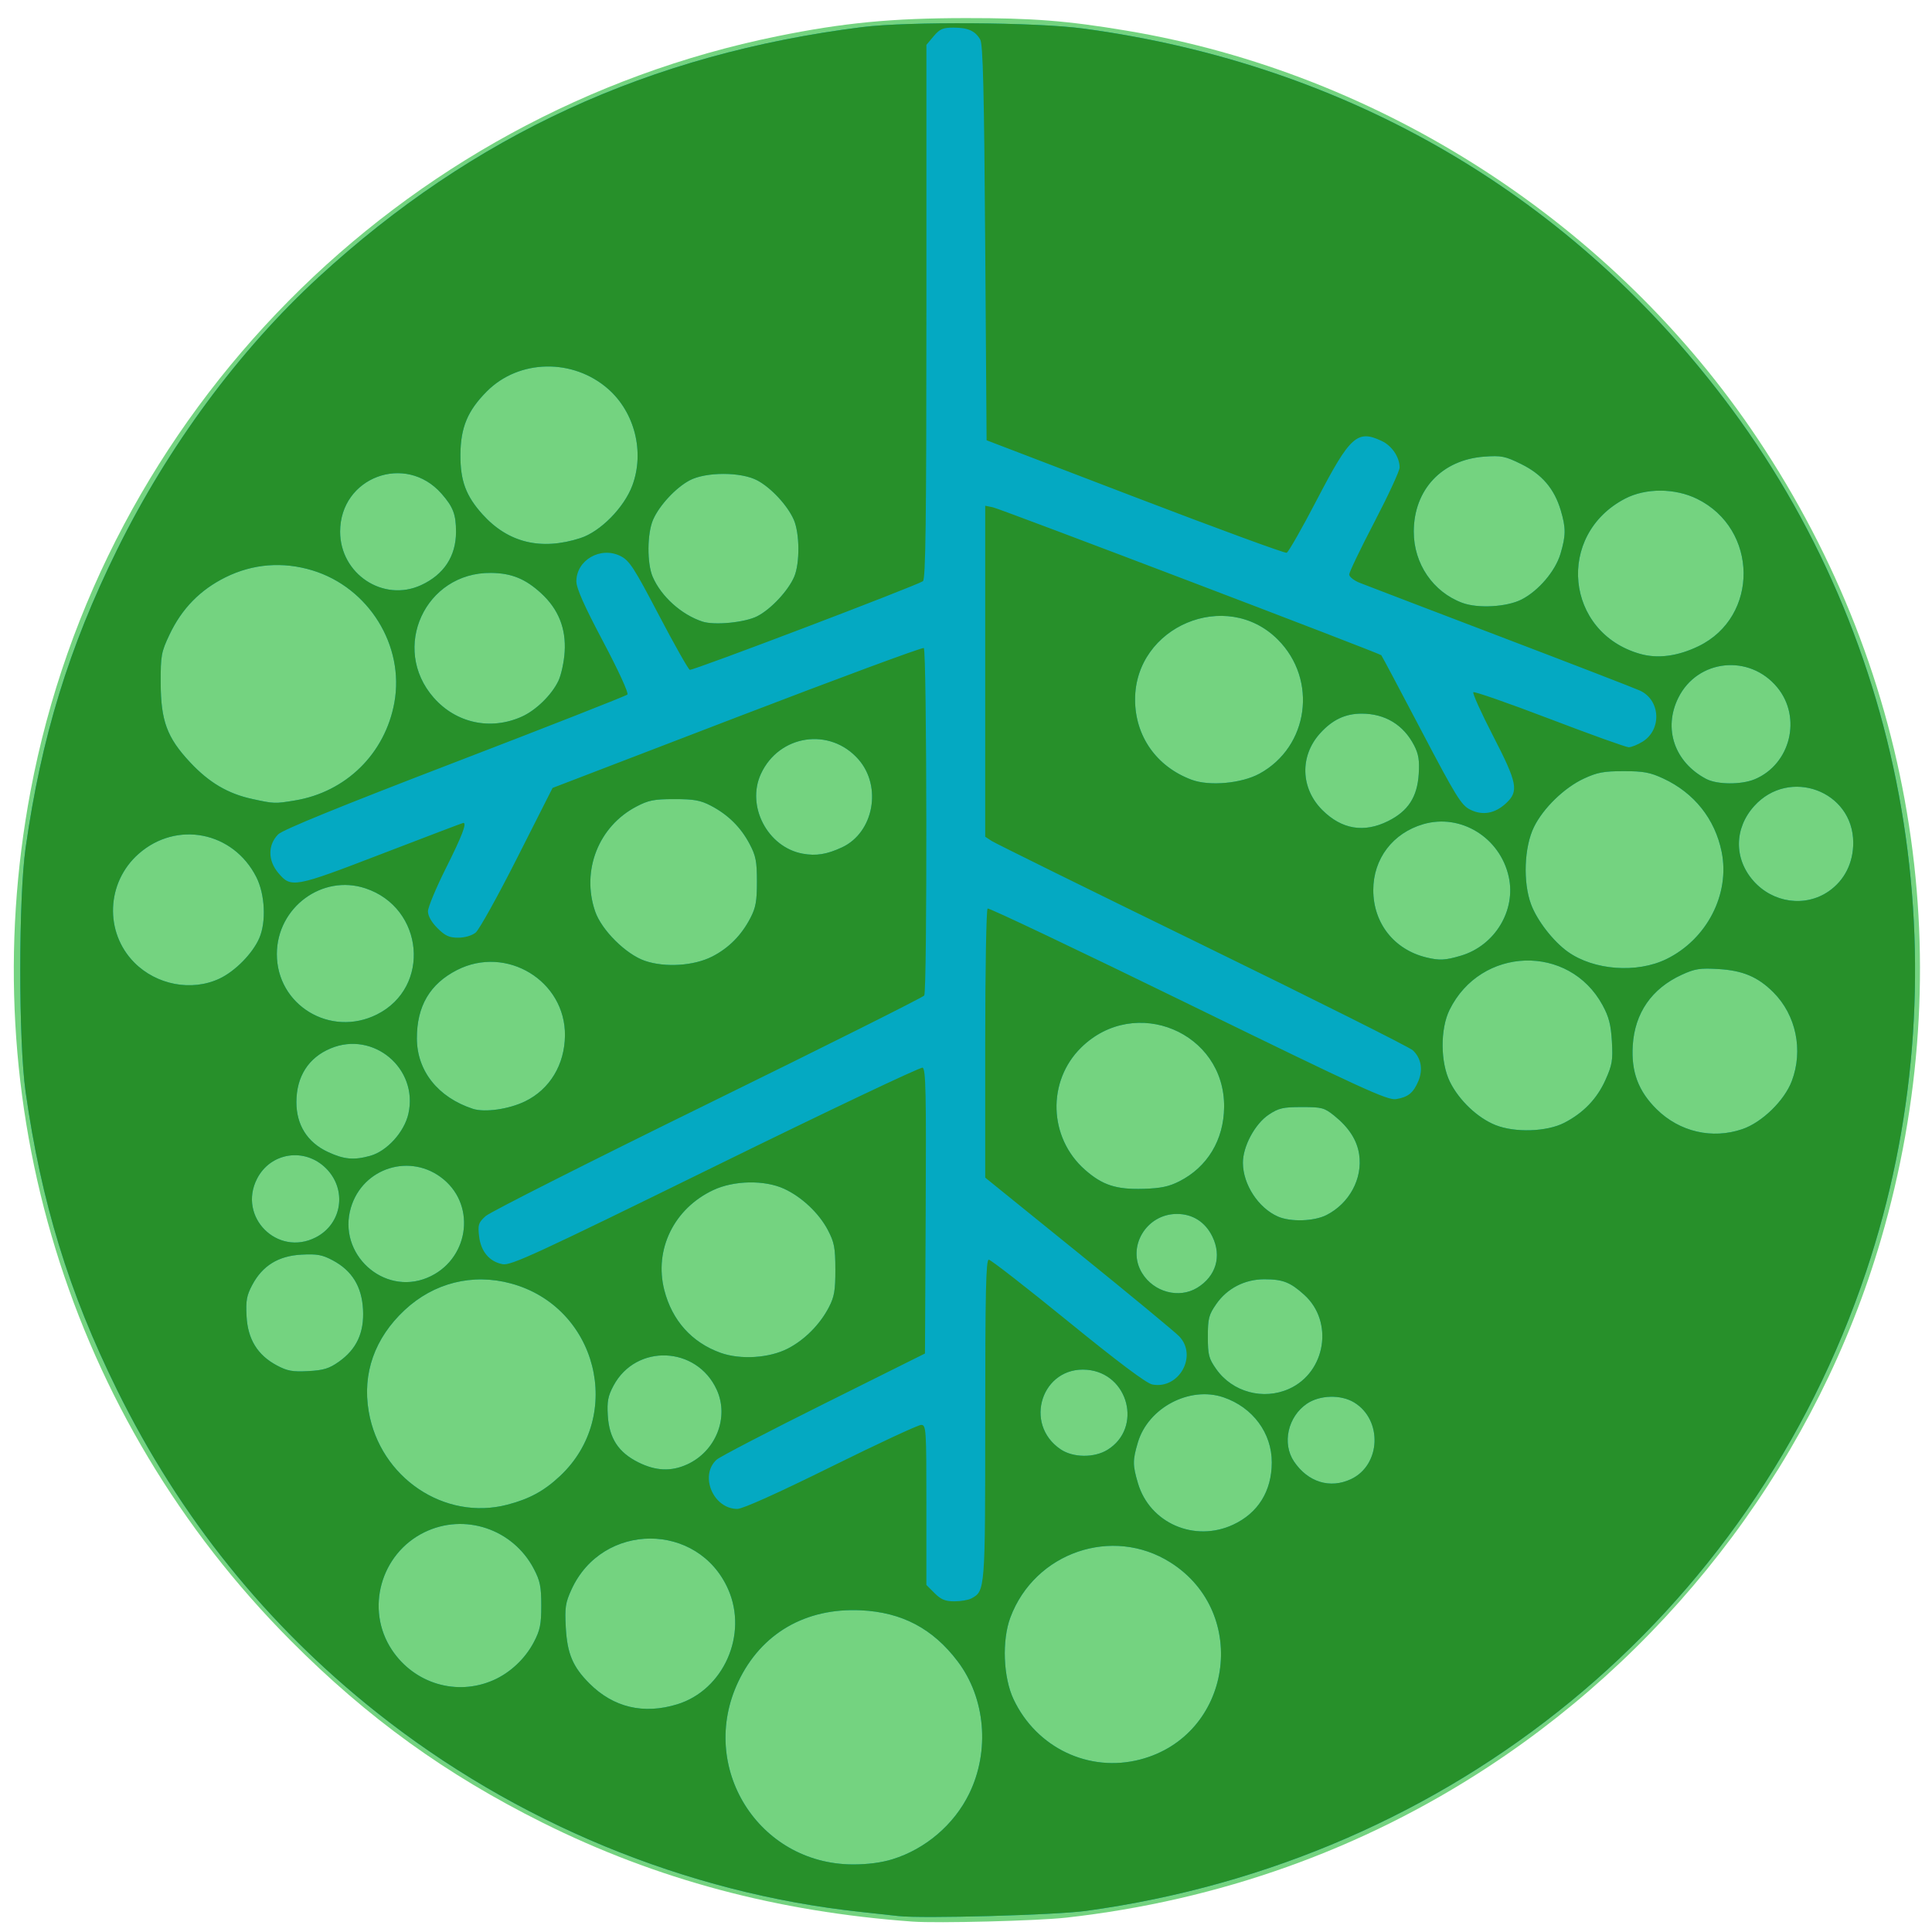 <?xml version="1.0" encoding="UTF-8" standalone="no"?>
<!-- Created with Inkscape (http://www.inkscape.org/) -->

<svg
   xmlns:dc="http://purl.org/dc/elements/1.1/"
   xmlns:cc="http://creativecommons.org/ns#"
   xmlns:rdf="http://www.w3.org/1999/02/22-rdf-syntax-ns#"
   xmlns:svg="http://www.w3.org/2000/svg"
   xmlns="http://www.w3.org/2000/svg"
   xmlns:sodipodi="http://sodipodi.sourceforge.net/DTD/sodipodi-0.dtd"
   xmlns:inkscape="http://www.inkscape.org/namespaces/inkscape"
   width="180mm"
   height="180mm"
   viewBox="0 0 180 180"
   version="1.1"
   id="svg829"
   inkscape:version="0.92.2 (5c3e80d, 2017-08-06)"
   sodipodi:docname="logo_180.svg"
   inkscape:export-filename="C:\Users\luis.camacho\Desktop\repos\movimento_somos_natureza\src\img\icon.png"
   inkscape:export-xdpi="96"
   inkscape:export-ydpi="96">
  <defs
     id="defs823" />
  <sodipodi:namedview
     id="base"
     pagecolor="#ffffff"
     bordercolor="#666666"
     borderopacity="1.0"
     inkscape:pageopacity="0.0"
     inkscape:pageshadow="2"
     inkscape:zoom="0.41804497"
     inkscape:cx="839.15141"
     inkscape:cy="312.57173"
     inkscape:document-units="mm"
     inkscape:current-layer="layer1"
     showgrid="false"
     inkscape:window-width="1920"
     inkscape:window-height="1013"
     inkscape:window-x="-9"
     inkscape:window-y="1341"
     inkscape:window-maximized="1"
     inkscape:measure-start="0,0"
     inkscape:measure-end="0,0" />
  <g
     inkscape:label="Layer 1"
     inkscape:groupmode="layer"
     id="layer1"
     transform="translate(0,-117)">
    <circle
       style="opacity:0.6;fill:#228c22;fill-opacity:0;stroke:#05abc4;stroke-width:0.665;stroke-linecap:round;stroke-linejoin:round;stroke-miterlimit:4;stroke-dasharray:none;stroke-opacity:0;paint-order:stroke fill markers"
       id="path1380"
       cx="106.967"
       cy="191.545"
       r="104.699" />
    <flowRoot
       xml:space="preserve"
       id="flowRoot4559"
       style="font-style:normal;font-variant:normal;font-weight:normal;font-stretch:normal;font-size:53.333px;line-height:1.25;font-family:'Amatic SC';-inkscape-font-specification:'Amatic SC';font-variant-ligatures:normal;font-variant-caps:normal;font-variant-numeric:normal;font-feature-settings:normal;text-align:start;letter-spacing:14px;word-spacing:0px;writing-mode:lr-tb;text-anchor:start;fill:#000000;fill-opacity:1;stroke:none"
       transform="matrix(0.265,0,0,0.265,0,72)"><flowRegion
         id="flowRegion4561"><rect
           id="rect4563"
           width="72.31"
           height="162.15"
           x="1181.069"
           y="37.45" /></flowRegion><flowPara
         id="flowPara4565" /></flowRoot>    <a
       transform="matrix(0.803,0,0,0.803,330.264,-4.071)"
       id="a847">
      <g
         id="g845">
        <path
           inkscape:connector-curvature="0"
           id="path828"
           d="m -305.424,373.725 c -15.681,-1.138 -29.709,-4.889 -42.91,-11.473 -11.245,-5.609 -20.296,-12.149 -29.218,-21.115 -25.757,-25.882 -36.973,-62.492 -30.196,-98.557 8.234,-43.821 42.724,-78.682 86.677,-87.609 7.646,-1.553 13.233,-2.09 21.82,-2.099 7.782,-0.008 11.75,0.302 18.681,1.461 29.507,4.934 56.569,22.427 73.196,47.315 18.474,27.651 23.629,61.107 14.322,92.935 -7.275,24.878 -23.606,46.805 -45.589,61.208 -14.594,9.562 -31.157,15.479 -48.915,17.474 -3.323,0.373 -14.943,0.672 -17.869,0.46 z"
           style="display:inline;fill:#74d380;stroke-width:0.325" />
        <path
           inkscape:connector-curvature="0"
           id="path826"
           d="m -307.048,373.082 c -0.625,-0.073 -2.599,-0.289 -4.386,-0.481 -20.236,-2.171 -40.054,-10.348 -56.204,-23.189 -12.773,-10.156 -22.784,-22.599 -30.065,-37.37 -5.608,-11.378 -8.791,-21.755 -10.615,-34.608 -0.824,-5.805 -0.824,-22.46 0,-28.265 1.823,-12.852 5.006,-23.23 10.615,-34.608 5.917,-12.004 14.171,-23.167 23.403,-31.651 17.926,-16.474 38.368,-25.876 63.028,-28.99 5.284,-0.667 20.198,-0.572 25.666,0.165 30.855,4.156 56.994,19.489 75.24,44.137 21.053,28.439 26.938,66.206 15.595,100.087 -13.394,40.011 -47.969,68.345 -90.511,74.174 -3.547,0.486 -19.068,0.912 -21.767,0.598 z m -0.679,-6.594 c 3.831,-1.192 7.131,-4.013 8.884,-7.594 2.426,-4.955 1.897,-11.092 -1.325,-15.352 -2.886,-3.817 -6.467,-5.708 -11.236,-5.934 -6.428,-0.305 -11.565,2.683 -14.221,8.272 -4.711,9.913 2.329,21.168 13.269,21.213 1.717,0.007 3.348,-0.206 4.629,-0.605 z m 28.729,-11.568 c 10.617,-2.765 12.809,-16.961 3.528,-22.853 -6.739,-4.278 -15.753,-1.191 -18.586,6.364 -0.999,2.665 -0.833,6.963 0.368,9.504 2.662,5.633 8.756,8.531 14.69,6.985 z m -53.716,-6.405 c 5.381,-1.652 8.234,-8.094 5.911,-13.347 -3.474,-7.854 -14.576,-7.841 -18.175,0.02 -0.708,1.546 -0.791,2.099 -0.664,4.414 0.167,3.039 0.811,4.564 2.744,6.496 2.786,2.786 6.28,3.615 10.185,2.416 z m -21.315,-2.806 c 1.945,-0.86 3.675,-2.489 4.679,-4.405 0.728,-1.391 0.866,-2.067 0.866,-4.253 0,-2.186 -0.138,-2.862 -0.866,-4.253 -2.431,-4.64 -8.05,-6.516 -12.701,-4.241 -5.086,2.489 -6.876,8.949 -3.775,13.63 2.606,3.934 7.536,5.406 11.797,3.521 z m 85.818,-18.037 c 2.888,-1.345 4.466,-3.878 4.484,-7.197 0.018,-3.418 -2.199,-6.417 -5.602,-7.577 -3.922,-1.337 -8.739,1.198 -9.936,5.23 -0.617,2.077 -0.615,2.635 0.013,4.75 1.372,4.621 6.568,6.877 11.041,4.794 z m -84.217,-2.316 c 2.562,-0.667 4.258,-1.589 6.104,-3.315 7.527,-7.041 4.325,-19.645 -5.679,-22.353 -4.455,-1.206 -8.953,-0.078 -12.346,3.096 -3.471,3.247 -4.916,7.336 -4.157,11.761 1.316,7.675 8.799,12.707 16.078,10.811 z m 97.901,-2.972 c 3.461,-1.642 3.671,-6.869 0.357,-8.89 -1.538,-0.938 -3.988,-0.873 -5.485,0.144 -2.211,1.503 -2.905,4.613 -1.495,6.705 1.619,2.403 4.19,3.195 6.623,2.04 z m -77.047,-1.697 c 3.34,-1.517 4.909,-5.451 3.452,-8.656 -2.317,-5.1 -9.365,-5.385 -11.984,-0.485 -0.639,1.197 -0.76,1.824 -0.662,3.455 0.159,2.647 1.226,4.283 3.547,5.44 2.017,1.005 3.804,1.083 5.646,0.246 z m 48.783,-1.701 c 4.09,-2.528 2.458,-8.882 -2.384,-9.286 -5.216,-0.435 -7.43,6.281 -3.045,9.236 1.446,0.974 3.897,0.997 5.429,0.05 z m 21.088,-7.08 c 4.244,-1.927 5.183,-7.791 1.745,-10.897 -1.632,-1.475 -2.489,-1.809 -4.644,-1.809 -2.262,0 -4.303,1.052 -5.566,2.871 -0.872,1.254 -0.979,1.67 -0.979,3.789 0,2.121 0.106,2.532 0.975,3.764 1.884,2.675 5.474,3.642 8.47,2.281 z m -110.28,-3.131 c 2.07,-1.458 2.959,-3.373 2.816,-6.068 -0.142,-2.666 -1.275,-4.507 -3.508,-5.7 -1.221,-0.652 -1.822,-0.762 -3.641,-0.665 -2.666,0.142 -4.507,1.275 -5.7,3.508 -0.652,1.221 -0.762,1.822 -0.665,3.641 0.142,2.666 1.275,4.507 3.508,5.7 1.221,0.652 1.822,0.762 3.641,0.665 1.781,-0.095 2.429,-0.292 3.549,-1.081 z m 52.102,-1.536 c 1.944,-0.999 3.728,-2.793 4.764,-4.79 0.633,-1.219 0.758,-1.948 0.753,-4.386 -0.005,-2.527 -0.123,-3.147 -0.868,-4.569 -1.031,-1.968 -3.039,-3.859 -5.096,-4.801 -2.256,-1.033 -5.797,-0.967 -8.19,0.152 -4.563,2.135 -6.901,6.901 -5.694,11.611 0.904,3.529 3.197,6.083 6.532,7.277 2.307,0.826 5.643,0.615 7.8,-0.494 z m 47.497,-7.05 c 2.178,-1.328 2.872,-3.653 1.769,-5.93 -0.825,-1.704 -2.288,-2.64 -4.126,-2.64 -3.57,0 -5.858,3.877 -4.044,6.853 1.355,2.222 4.284,3.008 6.401,1.717 z m -89.316,-1.169 c 4.738,-1.979 5.754,-8.22 1.86,-11.429 -3.756,-3.096 -9.346,-1.379 -10.735,3.299 -1.588,5.348 3.774,10.261 8.874,8.131 z m -12.961,-4.675 c 3.072,-1.567 3.672,-5.546 1.206,-8.011 -2.465,-2.465 -6.443,-1.866 -8.011,1.206 -2.259,4.428 2.377,9.064 6.805,6.805 z m 117.283,-2.599 c 2.659,-1.357 4.206,-4.233 3.786,-7.039 -0.248,-1.653 -1.193,-3.123 -2.885,-4.484 -1.154,-0.929 -1.438,-1.005 -3.76,-1.005 -2.181,0 -2.685,0.115 -3.829,0.872 -1.612,1.067 -3.025,3.695 -3.014,5.609 0.014,2.499 1.783,5.214 4.054,6.22 1.463,0.648 4.202,0.564 5.648,-0.173 z m -17.074,-3.913 c 3.255,-1.652 5.154,-4.801 5.194,-8.615 0.09,-8.68 -10.329,-13.031 -16.572,-6.92 -4.002,3.917 -3.803,10.474 0.43,14.2 2.024,1.782 3.62,2.302 6.78,2.208 2.009,-0.059 2.955,-0.258 4.168,-0.873 z m -93.885,-2.955 c 1.946,-0.54 3.959,-2.759 4.436,-4.889 1.175,-5.249 -4.065,-9.649 -9.023,-7.577 -2.579,1.078 -3.974,3.269 -3.974,6.243 0,2.649 1.279,4.668 3.658,5.775 1.869,0.87 3.007,0.974 4.903,0.448 z m 159.197,-3.095 c 2.284,-0.778 4.887,-3.309 5.747,-5.587 1.346,-3.566 0.497,-7.652 -2.138,-10.287 -1.792,-1.792 -3.541,-2.534 -6.371,-2.703 -2.148,-0.128 -2.722,-0.039 -4.252,0.661 -3.492,1.599 -5.457,4.429 -5.694,8.204 -0.193,3.064 0.65,5.31 2.779,7.407 2.658,2.619 6.435,3.495 9.929,2.305 z m -20.651,-0.738 c 2.209,-1.136 3.796,-2.785 4.77,-4.956 0.792,-1.765 0.88,-2.291 0.754,-4.483 -0.113,-1.947 -0.347,-2.857 -1.085,-4.212 -3.891,-7.148 -14.118,-6.83 -17.754,0.553 -1.089,2.212 -1.068,6.079 0.045,8.343 1.059,2.151 3.221,4.199 5.305,5.025 2.263,0.896 5.94,0.772 7.964,-0.269 z m -120.555,-2.498 c 2.846,-1.392 4.568,-4.237 4.609,-7.613 0.077,-6.364 -6.799,-10.541 -12.529,-7.611 -3.148,1.61 -4.664,4.196 -4.653,7.936 0.011,3.767 2.45,6.835 6.489,8.162 1.38,0.454 4.198,0.049 6.084,-0.874 z m -17.221,-10.065 c 6.318,-3.149 5.484,-12.381 -1.323,-14.642 -5.01,-1.664 -10.253,2.215 -10.276,7.602 -0.025,5.947 6.204,9.728 11.599,7.04 z m -18.266,-4.16 c 1.82,-0.849 3.865,-2.93 4.634,-4.713 0.818,-1.897 0.66,-5.083 -0.35,-7.075 -2.678,-5.282 -9.24,-6.58 -13.649,-2.699 -3.763,3.312 -3.994,9.104 -0.504,12.621 2.582,2.601 6.647,3.37 9.869,1.867 z m 167.893,-2.272 c 4.702,-2.3 7.403,-7.554 6.404,-12.456 -0.775,-3.803 -3.183,-6.827 -6.76,-8.491 -1.537,-0.715 -2.303,-0.857 -4.605,-0.857 -2.309,0 -3.067,0.142 -4.625,0.866 -2.265,1.053 -4.709,3.427 -5.784,5.617 -1.14,2.324 -1.29,6.422 -0.33,8.982 0.707,1.885 2.574,4.289 4.268,5.495 3.015,2.147 8.014,2.515 11.432,0.843 z m -110.712,-0.296 c 1.924,-0.988 3.381,-2.457 4.428,-4.466 0.625,-1.2 0.762,-1.958 0.761,-4.224 -6.5e-4,-2.36 -0.126,-2.998 -0.861,-4.386 -1.025,-1.936 -2.499,-3.389 -4.492,-4.428 -1.2,-0.625 -1.958,-0.762 -4.224,-0.761 -2.367,6.5e-4 -2.999,0.125 -4.426,0.874 -4.374,2.295 -6.385,7.406 -4.776,12.136 0.741,2.18 3.582,5.004 5.791,5.757 2.339,0.797 5.686,0.581 7.797,-0.503 z m 86.868,-0.098 c 3.94,-1.17 6.414,-5.254 5.548,-9.16 -1.009,-4.554 -5.57,-7.363 -9.908,-6.102 -3.543,1.03 -5.81,4.013 -5.81,7.645 0,3.842 2.411,6.908 6.149,7.818 1.532,0.373 2.198,0.34 4.021,-0.202 z m 42.683,-7.479 c 1.826,-1.269 2.843,-3.293 2.836,-5.648 -0.018,-6.003 -7.423,-8.737 -11.486,-4.24 -2.331,2.58 -2.375,6.093 -0.109,8.673 2.271,2.587 6.033,3.108 8.759,1.214 z m -114.488,-5.093 c 3.672,-1.712 4.668,-7.056 1.902,-10.207 -3.3,-3.758 -9.201,-2.882 -11.313,1.68 -1.729,3.734 0.77,8.515 4.842,9.263 1.555,0.286 2.813,0.083 4.569,-0.736 z m 63.355,-3.044 c 2.324,-1.158 3.385,-2.79 3.556,-5.467 0.1,-1.566 -0.018,-2.305 -0.524,-3.292 -1.235,-2.408 -3.374,-3.709 -6.098,-3.709 -1.908,0 -3.396,0.706 -4.827,2.289 -2.375,2.629 -2.268,6.368 0.254,8.891 2.249,2.249 4.835,2.685 7.638,1.288 z m -126.863,-2.389 c 5.95,-0.974 10.493,-5.438 11.568,-11.366 1.198,-6.609 -2.984,-13.35 -9.514,-15.334 -3.431,-1.042 -6.903,-0.768 -10.067,0.796 -2.947,1.457 -5.08,3.636 -6.509,6.655 -0.962,2.031 -1.034,2.424 -1.024,5.596 0.013,4.41 0.733,6.356 3.41,9.217 2.209,2.361 4.382,3.644 7.22,4.26 2.544,0.553 2.603,0.555 4.917,0.176 z m 111.929,-3.108 c 5.734,-3.121 6.8,-10.902 2.134,-15.569 -5.98,-5.98 -16.563,-1.527 -16.558,6.966 0.002,4.255 2.495,7.789 6.562,9.304 2.054,0.765 5.777,0.433 7.862,-0.702 z m 57.462,0.648 c 4.165,-1.74 5.502,-7.173 2.624,-10.664 -3.223,-3.91 -9.241,-3.283 -11.473,1.195 -1.788,3.587 -0.447,7.493 3.238,9.432 1.256,0.661 4.072,0.679 5.61,0.036 z m -143.038,-7.271 c 1.636,-0.734 3.445,-2.498 4.234,-4.128 0.334,-0.691 0.666,-2.217 0.738,-3.392 0.166,-2.72 -0.725,-4.944 -2.713,-6.777 -1.839,-1.695 -3.447,-2.351 -5.833,-2.378 -7.641,-0.087 -11.693,8.745 -6.644,14.481 2.605,2.959 6.601,3.818 10.218,2.195 z m 136.535,-8.177 c 7.042,-3.416 6.939,-13.595 -0.172,-17.087 -2.572,-1.263 -5.963,-1.274 -8.357,-0.028 -8.075,4.203 -6.957,15.572 1.771,18.019 2.039,0.572 4.356,0.262 6.759,-0.904 z m -109.222,-3.471 c 1.583,-0.808 3.584,-2.944 4.287,-4.575 0.672,-1.56 0.647,-5.05 -0.049,-6.632 -0.73,-1.659 -2.633,-3.707 -4.238,-4.559 -1.879,-0.998 -5.963,-0.998 -7.842,0 -1.606,0.853 -3.509,2.9 -4.238,4.559 -0.695,1.581 -0.721,5.072 -0.049,6.632 0.981,2.276 3.334,4.395 5.769,5.194 1.394,0.457 4.926,0.114 6.36,-0.618 z m 88.687,-1.945 c 1.966,-1.004 3.916,-3.296 4.512,-5.302 0.631,-2.126 0.637,-2.997 0.033,-5.032 -0.744,-2.507 -2.178,-4.188 -4.578,-5.369 -1.884,-0.928 -2.305,-1.013 -4.284,-0.871 -4.923,0.353 -8.186,3.818 -8.195,8.702 -0.007,3.717 2.24,7.011 5.638,8.266 1.815,0.671 5.167,0.479 6.874,-0.393 z m -127.695,-1.661 c 2.652,-1.216 4.061,-3.361 4.061,-6.181 0,-2.026 -0.329,-2.892 -1.681,-4.432 -4.174,-4.754 -11.766,-1.914 -11.766,4.401 0,4.913 5.002,8.223 9.386,6.212 z m 18.496,-5.463 c 2.313,-0.745 5.074,-3.545 6.025,-6.11 1.434,-3.87 0.281,-8.47 -2.805,-11.186 -4.074,-3.586 -10.35,-3.467 -14.072,0.268 -2.237,2.245 -3.05,4.187 -3.072,7.345 -0.021,3.023 0.636,4.795 2.57,6.937 2.978,3.296 6.787,4.218 11.354,2.747 z"
           style="display:inline;fill:#04a9c2;stroke-width:0.325" />
        <path
           inkscape:connector-curvature="0"
           id="path824"
           d="m -307.048,373.082 c -0.625,-0.073 -2.599,-0.289 -4.386,-0.481 -20.236,-2.171 -40.054,-10.348 -56.204,-23.189 -12.773,-10.156 -22.784,-22.599 -30.065,-37.37 -5.608,-11.378 -8.791,-21.755 -10.615,-34.608 -0.824,-5.805 -0.824,-22.46 0,-28.265 1.823,-12.852 5.006,-23.23 10.615,-34.608 5.917,-12.004 14.171,-23.167 23.403,-31.651 17.926,-16.474 38.368,-25.876 63.028,-28.99 5.284,-0.667 20.198,-0.572 25.666,0.165 30.855,4.156 56.994,19.489 75.24,44.137 21.053,28.439 26.938,66.206 15.595,100.087 -13.394,40.011 -47.969,68.345 -90.511,74.174 -3.547,0.486 -19.068,0.912 -21.767,0.598 z m -0.679,-6.594 c 3.831,-1.192 7.131,-4.013 8.884,-7.594 2.426,-4.955 1.897,-11.092 -1.325,-15.352 -2.886,-3.817 -6.467,-5.708 -11.236,-5.934 -6.428,-0.305 -11.565,2.683 -14.221,8.272 -4.711,9.913 2.329,21.168 13.269,21.213 1.717,0.007 3.348,-0.206 4.629,-0.605 z m 28.729,-11.568 c 10.617,-2.765 12.809,-16.961 3.528,-22.853 -6.739,-4.278 -15.753,-1.191 -18.586,6.364 -0.999,2.665 -0.833,6.963 0.368,9.504 2.662,5.633 8.756,8.531 14.69,6.985 z m -53.716,-6.405 c 5.381,-1.652 8.234,-8.094 5.911,-13.347 -3.474,-7.854 -14.576,-7.841 -18.175,0.02 -0.708,1.546 -0.791,2.099 -0.664,4.414 0.167,3.039 0.811,4.564 2.744,6.496 2.786,2.786 6.28,3.615 10.185,2.416 z m -21.315,-2.806 c 1.945,-0.86 3.675,-2.489 4.679,-4.405 0.728,-1.391 0.866,-2.067 0.866,-4.253 0,-2.186 -0.138,-2.862 -0.866,-4.253 -2.431,-4.64 -8.05,-6.516 -12.701,-4.241 -5.086,2.489 -6.876,8.949 -3.775,13.63 2.606,3.934 7.536,5.406 11.797,3.521 z m 55.446,-9.48 c 1.6,-0.856 1.606,-0.938 1.606,-20.767 0,-14.776 0.084,-18.535 0.413,-18.535 0.227,0 4.357,3.212 9.178,7.138 5.778,4.705 9.111,7.207 9.781,7.339 3.105,0.612 5.306,-3.324 3.126,-5.591 -0.491,-0.511 -5.755,-4.862 -11.696,-9.668 l -10.803,-8.739 v -15.526 c 0,-8.539 0.126,-15.603 0.279,-15.698 0.154,-0.095 10.627,4.883 23.274,11.062 20.226,9.882 23.129,11.213 24.116,11.053 1.401,-0.227 2.014,-0.727 2.594,-2.115 0.553,-1.323 0.307,-2.662 -0.654,-3.551 -0.393,-0.364 -11.377,-5.865 -24.41,-12.226 -13.033,-6.361 -24.034,-11.787 -24.448,-12.058 l -0.752,-0.493 V 228.654 209.452 l 0.893,0.181 c 0.865,0.175 44.824,16.916 45.062,17.16 0.065,0.067 2.152,3.996 4.638,8.731 4.029,7.674 4.644,8.672 5.665,9.18 1.45,0.723 2.886,0.467 4.183,-0.744 1.49,-1.392 1.307,-2.331 -1.528,-7.829 -1.37,-2.657 -2.395,-4.926 -2.279,-5.043 0.116,-0.116 4.097,1.273 8.845,3.087 4.749,1.814 8.881,3.297 9.183,3.297 0.302,-6.5e-4 1.016,-0.286 1.587,-0.634 2.273,-1.386 2.111,-4.833 -0.278,-5.937 -0.597,-0.276 -7.884,-3.093 -16.193,-6.261 -8.309,-3.168 -15.655,-5.978 -16.326,-6.245 -0.67,-0.267 -1.218,-0.702 -1.218,-0.968 0,-0.265 1.316,-3.006 2.924,-6.089 1.608,-3.084 2.924,-5.928 2.924,-6.321 0,-1.196 -0.886,-2.515 -2.065,-3.075 -2.84,-1.348 -3.678,-0.592 -7.511,6.773 -1.735,3.333 -3.323,6.121 -3.53,6.195 -0.207,0.074 -8.124,-2.833 -17.595,-6.46 l -17.219,-6.595 -0.162,-22.883 c -0.126,-17.686 -0.256,-23.047 -0.576,-23.606 -0.578,-1.012 -1.421,-1.388 -3.11,-1.388 -1.225,0 -1.587,0.158 -2.296,1 l -0.841,1 v 30.983 c 0,24.273 -0.087,31.04 -0.402,31.245 -0.876,0.573 -26.741,10.408 -27.048,10.285 -0.18,-0.072 -1.801,-2.942 -3.601,-6.376 -2.889,-5.511 -3.411,-6.314 -4.448,-6.831 -2.299,-1.147 -5.112,0.47 -5.112,2.939 0,0.8 0.903,2.834 3.104,6.989 1.782,3.366 2.982,5.983 2.818,6.146 -0.157,0.157 -9.169,3.698 -20.028,7.868 -13.41,5.15 -19.985,7.831 -20.5,8.358 -1.2,1.228 -1.194,3.026 0.014,4.462 1.497,1.779 1.817,1.721 12.022,-2.207 5.134,-1.976 9.389,-3.592 9.454,-3.592 0.434,0 -0.148,1.518 -1.992,5.198 -1.161,2.318 -2.112,4.596 -2.112,5.064 0,0.533 0.412,1.261 1.105,1.954 0.887,0.887 1.36,1.105 2.401,1.105 0.772,0 1.593,-0.24 2.03,-0.594 0.404,-0.327 2.576,-4.236 4.828,-8.688 l 4.094,-8.093 21.387,-8.21 c 11.763,-4.515 21.522,-8.127 21.686,-8.025 0.356,0.22 0.405,39.763 0.05,40.318 -0.131,0.205 -11.423,5.857 -25.093,12.559 -13.67,6.703 -25.275,12.566 -25.789,13.03 -0.837,0.754 -0.918,1 -0.769,2.325 0.201,1.78 1.2,2.971 2.732,3.259 0.961,0.18 3.816,-1.136 24.687,-11.383 12.98,-6.373 23.799,-11.51 24.043,-11.417 0.368,0.141 0.429,2.974 0.359,16.667 l -0.084,16.497 -11.752,5.856 c -6.464,3.221 -12.053,6.128 -12.421,6.461 -2.026,1.834 -0.395,5.714 2.402,5.714 0.621,0 4.661,-1.816 10.844,-4.873 5.42,-2.68 10.132,-4.873 10.472,-4.873 0.593,0 0.618,0.377 0.618,9.284 v 9.284 l 0.95,0.95 c 0.744,0.744 1.241,0.95 2.296,0.95 0.74,0 1.627,-0.151 1.971,-0.335 z m 30.372,-8.557 c 2.888,-1.345 4.466,-3.878 4.484,-7.197 0.018,-3.418 -2.199,-6.417 -5.602,-7.577 -3.922,-1.337 -8.739,1.198 -9.936,5.23 -0.617,2.077 -0.615,2.635 0.013,4.75 1.372,4.621 6.568,6.877 11.041,4.794 z m -84.217,-2.316 c 2.562,-0.667 4.258,-1.589 6.104,-3.315 7.527,-7.041 4.325,-19.645 -5.679,-22.353 -4.455,-1.206 -8.953,-0.078 -12.346,3.096 -3.471,3.247 -4.916,7.336 -4.157,11.761 1.316,7.675 8.799,12.707 16.078,10.811 z m 97.901,-2.972 c 3.461,-1.642 3.671,-6.869 0.357,-8.89 -1.538,-0.938 -3.988,-0.873 -5.485,0.144 -2.211,1.503 -2.905,4.613 -1.495,6.705 1.619,2.403 4.19,3.195 6.623,2.04 z m -77.047,-1.697 c 3.34,-1.517 4.909,-5.451 3.452,-8.656 -2.317,-5.1 -9.365,-5.385 -11.984,-0.485 -0.639,1.197 -0.76,1.824 -0.662,3.455 0.159,2.647 1.226,4.283 3.547,5.44 2.017,1.005 3.804,1.083 5.646,0.246 z m 48.783,-1.701 c 4.09,-2.528 2.458,-8.882 -2.384,-9.286 -5.216,-0.435 -7.43,6.281 -3.045,9.236 1.446,0.974 3.897,0.997 5.429,0.05 z m 21.088,-7.08 c 4.244,-1.927 5.183,-7.791 1.745,-10.897 -1.632,-1.475 -2.489,-1.809 -4.644,-1.809 -2.262,0 -4.303,1.052 -5.566,2.871 -0.872,1.254 -0.979,1.67 -0.979,3.789 0,2.121 0.106,2.532 0.975,3.764 1.884,2.675 5.474,3.642 8.47,2.281 z m -110.28,-3.131 c 2.07,-1.458 2.959,-3.373 2.816,-6.068 -0.142,-2.666 -1.275,-4.507 -3.508,-5.7 -1.221,-0.652 -1.822,-0.762 -3.641,-0.665 -2.666,0.142 -4.507,1.275 -5.7,3.508 -0.652,1.221 -0.762,1.822 -0.665,3.641 0.142,2.666 1.275,4.507 3.508,5.7 1.221,0.652 1.822,0.762 3.641,0.665 1.781,-0.095 2.429,-0.292 3.549,-1.081 z m 52.102,-1.536 c 1.944,-0.999 3.728,-2.793 4.764,-4.79 0.633,-1.219 0.758,-1.948 0.753,-4.386 -0.005,-2.527 -0.123,-3.147 -0.868,-4.569 -1.031,-1.968 -3.039,-3.859 -5.096,-4.801 -2.256,-1.033 -5.797,-0.967 -8.19,0.152 -4.563,2.135 -6.901,6.901 -5.694,11.611 0.904,3.529 3.197,6.083 6.532,7.277 2.307,0.826 5.643,0.615 7.8,-0.494 z m 47.497,-7.05 c 2.178,-1.328 2.872,-3.653 1.769,-5.93 -0.825,-1.704 -2.288,-2.64 -4.126,-2.64 -3.57,0 -5.858,3.877 -4.044,6.853 1.355,2.222 4.284,3.008 6.401,1.717 z m -89.316,-1.169 c 4.738,-1.979 5.754,-8.22 1.86,-11.429 -3.756,-3.096 -9.346,-1.379 -10.735,3.299 -1.588,5.348 3.774,10.261 8.874,8.131 z m -12.961,-4.675 c 3.072,-1.567 3.672,-5.546 1.206,-8.011 -2.465,-2.465 -6.443,-1.866 -8.011,1.206 -2.259,4.428 2.377,9.064 6.805,6.805 z m 117.283,-2.599 c 2.659,-1.357 4.206,-4.233 3.786,-7.039 -0.248,-1.653 -1.193,-3.123 -2.885,-4.484 -1.154,-0.929 -1.438,-1.005 -3.76,-1.005 -2.181,0 -2.685,0.115 -3.829,0.872 -1.612,1.067 -3.025,3.695 -3.014,5.609 0.014,2.499 1.783,5.214 4.054,6.22 1.463,0.648 4.202,0.564 5.648,-0.173 z m -17.074,-3.913 c 3.255,-1.652 5.154,-4.801 5.194,-8.615 0.09,-8.68 -10.329,-13.031 -16.572,-6.92 -4.002,3.917 -3.803,10.474 0.43,14.2 2.024,1.782 3.62,2.302 6.78,2.208 2.009,-0.059 2.955,-0.258 4.168,-0.873 z m -93.885,-2.955 c 1.946,-0.54 3.959,-2.759 4.436,-4.889 1.175,-5.249 -4.065,-9.649 -9.023,-7.577 -2.579,1.078 -3.974,3.269 -3.974,6.243 0,2.649 1.279,4.668 3.658,5.775 1.869,0.87 3.007,0.974 4.903,0.448 z m 159.197,-3.095 c 2.284,-0.778 4.887,-3.309 5.747,-5.587 1.346,-3.566 0.497,-7.652 -2.138,-10.287 -1.792,-1.792 -3.541,-2.534 -6.371,-2.703 -2.148,-0.128 -2.722,-0.039 -4.252,0.661 -3.492,1.599 -5.457,4.429 -5.694,8.204 -0.193,3.064 0.65,5.31 2.779,7.407 2.658,2.619 6.435,3.495 9.929,2.305 z m -20.651,-0.738 c 2.209,-1.136 3.796,-2.785 4.77,-4.956 0.792,-1.765 0.88,-2.291 0.754,-4.483 -0.113,-1.947 -0.347,-2.857 -1.085,-4.212 -3.891,-7.148 -14.118,-6.83 -17.754,0.553 -1.089,2.212 -1.068,6.079 0.045,8.343 1.059,2.151 3.221,4.199 5.305,5.025 2.263,0.896 5.94,0.772 7.964,-0.269 z m -120.555,-2.498 c 2.846,-1.392 4.568,-4.237 4.609,-7.613 0.077,-6.364 -6.799,-10.541 -12.529,-7.611 -3.148,1.61 -4.664,4.196 -4.653,7.936 0.011,3.767 2.45,6.835 6.489,8.162 1.38,0.454 4.198,0.049 6.084,-0.874 z m -17.221,-10.065 c 6.318,-3.149 5.484,-12.381 -1.323,-14.642 -5.01,-1.664 -10.253,2.215 -10.276,7.602 -0.025,5.947 6.204,9.728 11.599,7.04 z m -18.266,-4.16 c 1.82,-0.849 3.865,-2.93 4.634,-4.713 0.818,-1.897 0.66,-5.083 -0.35,-7.075 -2.678,-5.282 -9.24,-6.58 -13.649,-2.699 -3.763,3.312 -3.994,9.104 -0.504,12.621 2.582,2.601 6.647,3.37 9.869,1.867 z m 167.893,-2.272 c 4.702,-2.3 7.403,-7.554 6.404,-12.456 -0.775,-3.803 -3.183,-6.827 -6.76,-8.491 -1.537,-0.715 -2.303,-0.857 -4.605,-0.857 -2.309,0 -3.067,0.142 -4.625,0.866 -2.265,1.053 -4.709,3.427 -5.784,5.617 -1.14,2.324 -1.29,6.422 -0.33,8.982 0.707,1.885 2.574,4.289 4.268,5.495 3.015,2.147 8.014,2.515 11.432,0.843 z m -110.712,-0.296 c 1.924,-0.988 3.381,-2.457 4.428,-4.466 0.625,-1.2 0.762,-1.958 0.761,-4.224 -6.5e-4,-2.36 -0.126,-2.998 -0.861,-4.386 -1.025,-1.936 -2.499,-3.389 -4.492,-4.428 -1.2,-0.625 -1.958,-0.762 -4.224,-0.761 -2.367,6.5e-4 -2.999,0.125 -4.426,0.874 -4.374,2.295 -6.385,7.406 -4.776,12.136 0.741,2.18 3.582,5.004 5.791,5.757 2.339,0.797 5.686,0.581 7.797,-0.503 z m 86.868,-0.098 c 3.94,-1.17 6.414,-5.254 5.548,-9.16 -1.009,-4.554 -5.57,-7.363 -9.908,-6.102 -3.543,1.03 -5.81,4.013 -5.81,7.645 0,3.842 2.411,6.908 6.149,7.818 1.532,0.373 2.198,0.34 4.021,-0.202 z m 42.683,-7.479 c 1.826,-1.269 2.843,-3.293 2.836,-5.648 -0.018,-6.003 -7.423,-8.737 -11.486,-4.24 -2.331,2.58 -2.375,6.093 -0.109,8.673 2.271,2.587 6.033,3.108 8.759,1.214 z m -114.488,-5.093 c 3.672,-1.712 4.668,-7.056 1.902,-10.207 -3.3,-3.758 -9.201,-2.882 -11.313,1.68 -1.729,3.734 0.77,8.515 4.842,9.263 1.555,0.286 2.813,0.083 4.569,-0.736 z m 63.355,-3.044 c 2.324,-1.158 3.385,-2.79 3.556,-5.467 0.1,-1.566 -0.018,-2.305 -0.524,-3.292 -1.235,-2.408 -3.374,-3.709 -6.098,-3.709 -1.908,0 -3.396,0.706 -4.827,2.289 -2.375,2.629 -2.268,6.368 0.254,8.891 2.249,2.249 4.835,2.685 7.638,1.288 z m -126.863,-2.389 c 5.95,-0.974 10.493,-5.438 11.568,-11.366 1.198,-6.609 -2.984,-13.35 -9.514,-15.334 -3.431,-1.042 -6.903,-0.768 -10.067,0.796 -2.947,1.457 -5.08,3.636 -6.509,6.655 -0.962,2.031 -1.034,2.424 -1.024,5.596 0.013,4.41 0.733,6.356 3.41,9.217 2.209,2.361 4.382,3.644 7.22,4.26 2.544,0.553 2.603,0.555 4.917,0.176 z m 111.929,-3.108 c 5.734,-3.121 6.8,-10.902 2.134,-15.569 -5.98,-5.98 -16.563,-1.527 -16.558,6.966 0.002,4.255 2.495,7.789 6.562,9.304 2.054,0.765 5.777,0.433 7.862,-0.702 z m 57.462,0.648 c 4.165,-1.74 5.502,-7.173 2.624,-10.664 -3.223,-3.91 -9.241,-3.283 -11.473,1.195 -1.788,3.587 -0.447,7.493 3.238,9.432 1.256,0.661 4.072,0.679 5.61,0.036 z m -143.038,-7.271 c 1.636,-0.734 3.445,-2.498 4.234,-4.128 0.334,-0.691 0.666,-2.217 0.738,-3.392 0.166,-2.72 -0.725,-4.944 -2.713,-6.777 -1.839,-1.695 -3.447,-2.351 -5.833,-2.378 -7.641,-0.087 -11.693,8.745 -6.644,14.481 2.605,2.959 6.601,3.818 10.218,2.195 z m 136.535,-8.177 c 7.042,-3.416 6.939,-13.595 -0.172,-17.087 -2.572,-1.263 -5.963,-1.274 -8.357,-0.028 -8.075,4.203 -6.957,15.572 1.771,18.019 2.039,0.572 4.356,0.262 6.759,-0.904 z m -109.222,-3.471 c 1.583,-0.808 3.584,-2.944 4.287,-4.575 0.672,-1.56 0.647,-5.05 -0.049,-6.632 -0.73,-1.659 -2.633,-3.707 -4.238,-4.559 -1.879,-0.998 -5.963,-0.998 -7.842,0 -1.606,0.853 -3.509,2.9 -4.238,4.559 -0.695,1.581 -0.721,5.072 -0.049,6.632 0.981,2.276 3.334,4.395 5.769,5.194 1.394,0.457 4.926,0.114 6.36,-0.618 z m 88.687,-1.945 c 1.966,-1.004 3.916,-3.296 4.512,-5.302 0.631,-2.126 0.637,-2.997 0.033,-5.032 -0.744,-2.507 -2.178,-4.188 -4.578,-5.369 -1.884,-0.928 -2.305,-1.013 -4.284,-0.871 -4.923,0.353 -8.186,3.818 -8.195,8.702 -0.007,3.717 2.24,7.011 5.638,8.266 1.815,0.671 5.167,0.479 6.874,-0.393 z m -127.695,-1.661 c 2.652,-1.216 4.061,-3.361 4.061,-6.181 0,-2.026 -0.329,-2.892 -1.681,-4.432 -4.174,-4.754 -11.766,-1.914 -11.766,4.401 0,4.913 5.002,8.223 9.386,6.212 z m 18.496,-5.463 c 2.313,-0.745 5.074,-3.545 6.025,-6.11 1.434,-3.87 0.281,-8.47 -2.805,-11.186 -4.074,-3.586 -10.35,-3.467 -14.072,0.268 -2.237,2.245 -3.05,4.187 -3.072,7.345 -0.021,3.023 0.636,4.795 2.57,6.937 2.978,3.296 6.787,4.218 11.354,2.747 z"
           style="display:inline;fill:#27902a;stroke-width:0.325" />
      </g>
    </a>
  </g>
</svg>
